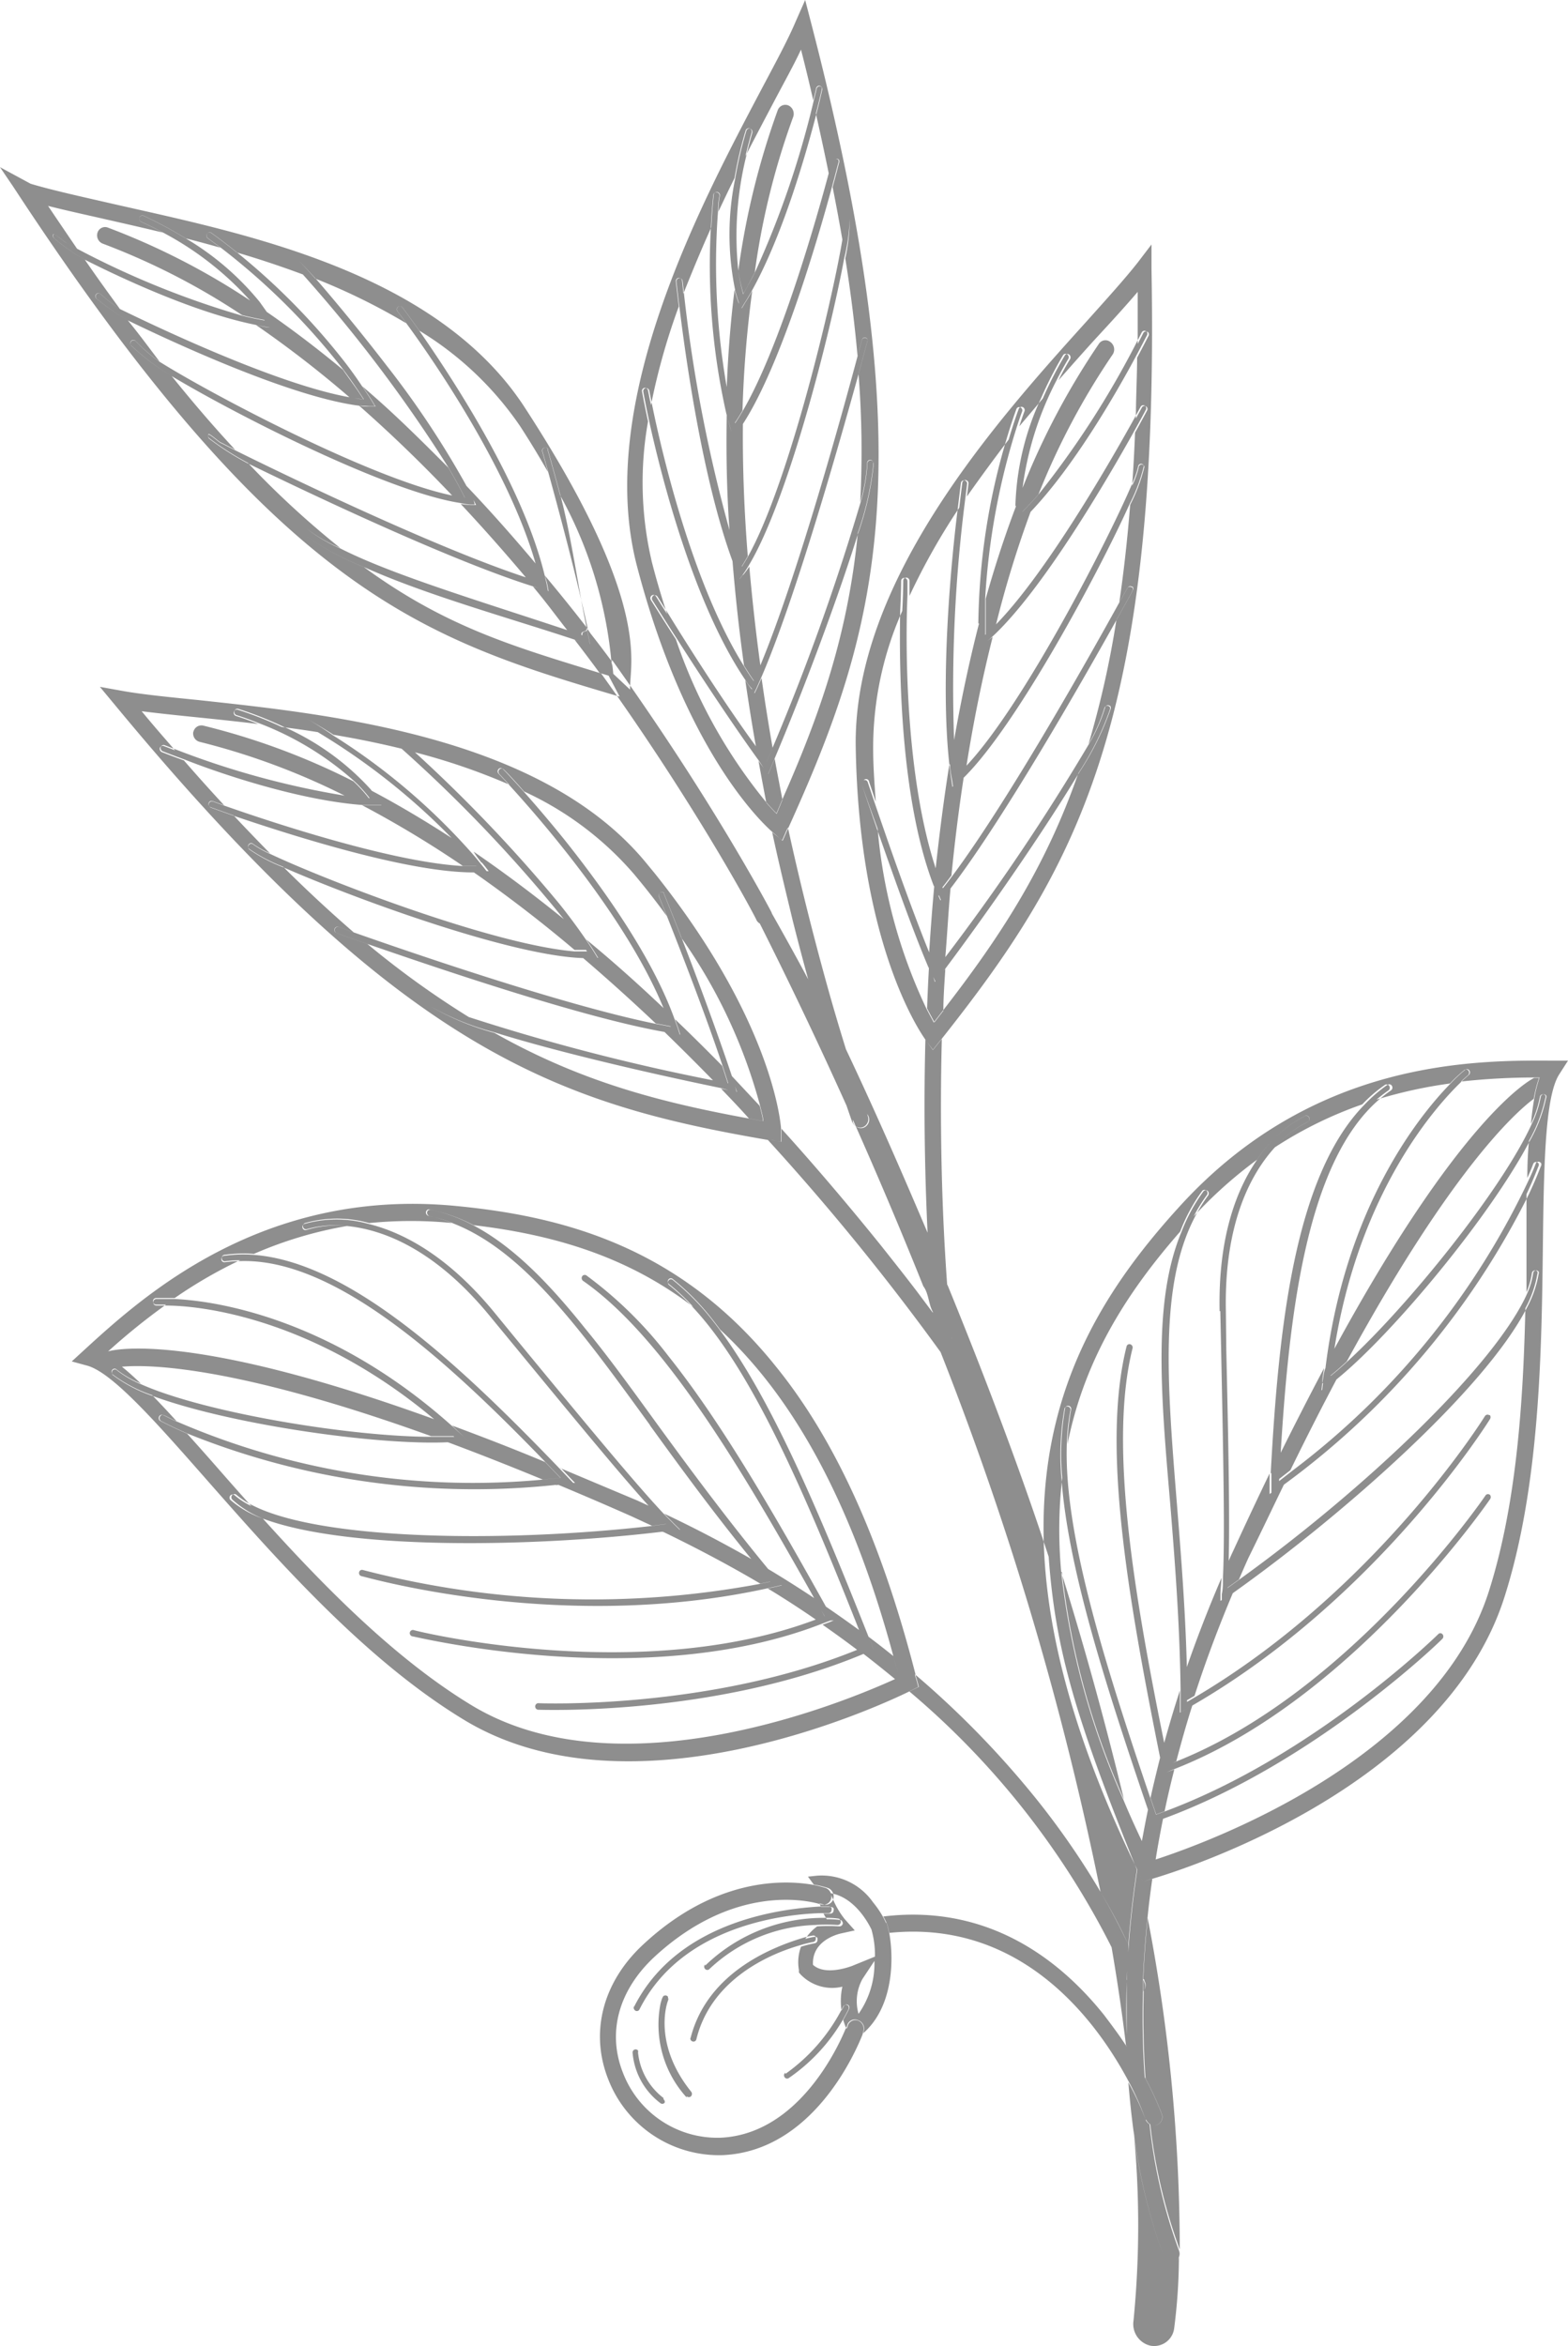 <svg xmlns="http://www.w3.org/2000/svg" viewBox="0 0 112.56 168.4"><defs><style>.cls-1{fill:#8e8e8e;}</style></defs><g id="Layer_2" data-name="Layer 2"><g id="Backgound_Flower_n_Leaves" data-name="Backgound Flower n Leaves"><g id="Outlined_Flower_n_Leaves" data-name="Outlined Flower n Leaves"><g id="Flower_n_Leaves" data-name="Flower n Leaves"><path id="Twig-2" class="cls-1" d="M84.63,162a40.64,40.64,0,0,1-.34,5.11,1.45,1.45,0,0,1-1.69,1.26,1.59,1.59,0,0,1-1.23-1.8,70,70,0,0,0,0-13.7A39.91,39.91,0,0,0,83.56,162a.59.59,0,0,0,.78.33A.57.57,0,0,0,84.63,162ZM62,80.94a.59.59,0,0,1-.76-.37c-.06-.16,0-3.34-2.78-9.42-1.69-3.35-9.06-16.33-9.36-15.49-.17.43.52,1.22.76,1.66a335.79,335.79,0,0,1,16.42,35c.42.55.38,1.44.74,1.92-.14-1.64-.25-2.29-.37-5.61-2.07-4.87-4.24-9.86-6.81-15.17,1.49,5.29,2.46,6.53,2.5,6.65A.62.62,0,0,1,62,80.94Zm14.23,31.89a54.87,54.87,0,0,0,4.45,16.32C79.51,124.29,78.05,118.84,76.18,112.83Zm5.89,29.23c.05.14.08.24.09.25a.64.64,0,0,1-.11.57c-.06,2.29,0,4.4.13,6.31a20.94,20.94,0,0,1,1.17,2.54.61.61,0,0,1-.34.79.53.53,0,0,1-.49-.05,38.31,38.31,0,0,0,2.12,9v0A125.67,125.67,0,0,0,82.45,138l-.06-.32C82.23,139.22,82.13,140.68,82.07,142.06Zm-1.19.19a27.18,27.18,0,0,0-1.17-2.69c.45,2.6.8,5,1.07,7.25l.1.15C80.83,145.49,80.83,143.91,80.88,142.25ZM68.32,96.11c.67.94,1.05,1.49,1.08,1.54a.63.63,0,0,1-.14.86.55.55,0,0,1-.82-.16l-.92-1.3A229.79,229.79,0,0,1,79,135.79c.87,1.47,1.53,2.76,2,3.79.13-1.71.33-3.51.61-5.38-4.4-10.89-5.85-15.78-6.33-22.46C73.37,105.88,70.79,99,68,92.19A21.4,21.4,0,0,0,68.32,96,.22.22,0,0,1,68.32,96.11Zm-9.84,18.62c-1.08-.72-2.2-1.43-3.37-2.13l.76.9.25.29-.36.09-.64.14c1.21.73,2.36,1.48,3.46,2.24l.62-.24Zm5.65,4.14c-.58-.47-1.17-.93-1.78-1.39l.27.68.09.22-.2.09-.55.22c.79.61,1.55,1.22,2.29,1.83l.29-.14C64.41,119.87,64.27,119.37,64.13,118.87ZM54,111.94c-2-1.14-4.08-2.24-6.33-3.3l.8.81.35.34-.47.06-.77.09q3.73,1.8,7,3.73l.76-.16C54.84,113,54.41,112.46,54,111.94Zm-23-8.86c.61,0,1.17,0,1.65,0-.44-.4-.87-.78-1.31-1.15C13.62,95.49,8.13,96.89,7.76,97l-.26.23a8.94,8.94,0,0,1,1.25.87C10.63,97.93,16.85,98,30.94,103.08Zm9.26,2.29.69.73.33.34-.45,0-.86.09c1.7.71,3.48,1.47,5.35,2.3l1.49.69,1-.13c-.36-.36-.76-.79-1.22-1.3l-.87-.4C43.78,106.88,41.94,106.1,40.2,105.37ZM61.67,117c-.77-.56-1.56-1.12-2.38-1.68.15.25.28.5.43.76l.13.23-.24.1-.56.21c.86.6,1.69,1.2,2.48,1.8l.6-.25C62,117.73,61.82,117.34,61.67,117Zm-28.4-13.9.37.35-.49,0a9.6,9.6,0,0,1-1,.07q3.15,1.17,6.81,2.68l1.27-.12-1.1-1.14c-2.39-1-4.61-1.85-6.68-2.62Zm48.89,39.26s0-.11-.09-.25c0,.28,0,.55,0,.82A.64.64,0,0,0,82.16,142.31ZM81,139.58c-.48-1-1.14-2.32-2-3.79a56.91,56.91,0,0,0-4.62-6.68,66.46,66.46,0,0,0-8.7-8.93c0,.14.08.27.11.41l.13.49-.44.22-.21.1a58.4,58.4,0,0,1,14.42,18.16,27.18,27.18,0,0,1,1.17,2.69C80.92,141.38,81,140.49,81,139.58ZM65.5,121.3l-.21.1c-2.22,1.09-19.94,9.31-31.94,2.07-7.1-4.29-13.41-11.46-18.49-17.23-3.65-4.15-6.8-7.73-8.61-8.22l-1.1-.3L6,96.94c4.15-3.8,12.78-11.72,26.72-10.38,7.83.75,16.16,3,23,11.55,4,4.94,7.42,12,10,22.07,0,.14.08.27.11.41l.13.49Zm-1.25-.78.29-.14c-.13-.51-.27-1-.41-1.51C61,107.26,56.63,100,51.7,95.44c-.2-.27-.41-.55-.61-.8a17.31,17.31,0,0,0-2.78-2.82.21.21,0,0,0-.31,0,.24.24,0,0,0,0,.33,15.24,15.24,0,0,1,1.78,1.67C44.9,90.06,39.45,88.59,34,87.94a12,12,0,0,0-3.08-1.11.22.22,0,0,0-.26.18.25.25,0,0,0,.18.28,9.62,9.62,0,0,1,1.66.5,30.12,30.12,0,0,0-6,0,8.48,8.48,0,0,0-4.61,0,.23.23,0,0,0-.13.29.22.22,0,0,0,.29.14A7.27,7.27,0,0,1,24.9,88a28.91,28.91,0,0,0-6.67,2,10.08,10.08,0,0,0-2.13.07.23.23,0,0,0-.18.27.22.22,0,0,0,.25.19,9.63,9.63,0,0,1,1.07-.08,33.17,33.17,0,0,0-4.7,2.72c-.85,0-1.33,0-1.35,0a.23.23,0,0,0-.21.25.23.23,0,0,0,.24.22s.26,0,.7,0A46.75,46.75,0,0,0,7.76,97l-.26.23a8.94,8.94,0,0,1,1.25.87c.43.34.88.75,1.36,1.21a7.44,7.44,0,0,1-1.73-1,.21.21,0,0,0-.31,0,.25.25,0,0,0,0,.33,10.12,10.12,0,0,0,2.85,1.5q.85.87,1.8,1.92c-.61-.28-.94-.47-1-.48a.21.21,0,0,0-.3.1.23.23,0,0,0,.09.31s.7.38,1.92.91c.7.78,1.44,1.61,2.21,2.49s1.57,1.79,2.4,2.71a5.46,5.46,0,0,1-1.18-.76.22.22,0,0,0-.32,0,.24.24,0,0,0,0,.32A7.17,7.17,0,0,0,18.87,109c4.4,4.88,9.5,10.09,15.05,13.44C44.59,128.83,60.65,122.16,64.25,120.52ZM61.67,117c.15.39.3.78.46,1.17l-.6.25c-10.58,4.31-22.79,3.84-22.92,3.83a.24.24,0,0,0,0,.47c.13,0,12.63.49,23.36-4l.55-.22.2-.09-.09-.22-.27-.68c-3.57-9-6.94-17-10.65-22-.2-.27-.41-.55-.61-.8a17.31,17.31,0,0,0-2.78-2.82.21.21,0,0,0-.31,0,.24.24,0,0,0,0,.33,15.24,15.24,0,0,1,1.78,1.67C54,98.43,57.72,107,61.67,117Zm-1.82-.69-.13-.23c-.15-.26-.28-.51-.43-.76-3.9-7-7.58-13.32-11.32-18a29.12,29.12,0,0,0-5.87-5.77.22.22,0,0,0-.31.06.25.25,0,0,0,.07.33c5.62,3.91,11.08,12.93,16.62,22.83L59.2,116l-.62.24C46,121,29.85,117.08,29.69,117a.23.23,0,0,0-.27.17.24.24,0,0,0,.17.28c.17,0,16.68,4.09,29.46-.92l.56-.21Zm-13.19-14c2.17,3,4.59,6.31,7.32,9.65.43.52.86,1,1.31,1.57l-.76.16a65.28,65.28,0,0,1-28.48-1,.21.21,0,0,0-.27.16.23.23,0,0,0,.16.28c.14,0,14.21,4.17,29.18.87l.64-.14.36-.09-.25-.29-.76-.9c-3-3.64-5.72-7.32-8.1-10.59-1.74-2.4-3.36-4.64-5-6.63-2.66-3.33-5.23-5.95-8.09-7.44a12,12,0,0,0-3.08-1.11.22.22,0,0,0-.26.18.25.25,0,0,0,.18.28,9.62,9.62,0,0,1,1.66.5C37.52,89.7,41.61,95.33,46.66,102.29Zm.9,7.65.77-.09.47-.06-.35-.34-.8-.81c-2-2.13-5.21-6-10.47-12.39l-1.72-2.1c-3.36-4.08-6.57-5.72-9-6.32a8.48,8.48,0,0,0-4.61,0,.23.23,0,0,0-.13.29.22.22,0,0,0,.29.14A7.27,7.27,0,0,1,24.9,88c2.46.24,6.21,1.54,10.23,6.42l1.72,2.09c4.65,5.65,7.69,9.34,9.73,11.59.46.51.86.94,1.22,1.3l-1,.13c-10.87,1.23-23.75,1-28.63-1.46a5.46,5.46,0,0,1-1.18-.76.22.22,0,0,0-.32,0,.24.24,0,0,0,0,.32A7.17,7.17,0,0,0,18.87,109C25,111.3,38.33,111.05,47.56,109.94Zm-7.65-3.36.86-.09.45,0-.33-.34-.69-.73c-7.08-7.36-15-14.85-22-15.37a10.08,10.08,0,0,0-2.13.07.23.23,0,0,0-.18.27.22.22,0,0,0,.25.19,9.63,9.63,0,0,1,1.07-.08C24,90.27,32,97.54,39.15,104.94l1.1,1.14L39,106.2a53.47,53.47,0,0,1-26.22-4.13c-.61-.28-.94-.47-1-.48a.21.21,0,0,0-.3.1.23.23,0,0,0,.09.31s.7.38,1.92.91A55,55,0,0,0,39.91,106.58Zm-7.74-3.06a9.6,9.6,0,0,0,1-.07l.49,0-.37-.35-.8-.73c-8.57-7.68-16.78-9-19.93-9.15-.85,0-1.33,0-1.35,0a.23.23,0,0,0-.21.25.23.23,0,0,0,.24.22s.26,0,.7,0c2.38,0,10.57.83,19.36,8.27.44.37.87.75,1.31,1.15-.48,0-1,0-1.65,0-5.7,0-16.18-1.7-20.83-3.77a7.44,7.44,0,0,1-1.73-1,.21.21,0,0,0-.31,0,.25.25,0,0,0,0,.33,10.12,10.12,0,0,0,2.85,1.5C16.47,102.24,27.07,103.76,32.17,103.52ZM88,114.64l-.39.27,0-.49c0-.35.06-.74.08-1.17-1,2.32-1.87,4.59-2.62,6.78,0,.69,0,1.39,0,2.09l.68-.4q1.17-3.64,2.82-7.54Zm-3.56,11.78c.35-1.32.72-2.66,1.15-4l-.56.33-.33.18v-.39c0-.41,0-.8,0-1.2-.43,1.32-.81,2.61-1.16,3.88l.3,1.48ZM95.66,97.05c-.09.58-.18,1.16-.24,1.76.38-.3.81-.67,1.26-1.09C104,84.29,108.59,80,110.1,78.87a9.61,9.61,0,0,1,.38-1.5h-.35C109.8,77.53,104.79,80.2,95.66,97.05Zm-3.44,9.4-.7.52-.38.27,0-.48c0-.34,0-.68,0-1q-1.26,2.61-2.6,5.53c-.14.29-.27.59-.4.88,0,.69,0,1.3-.08,1.83l.88-.63c.22-.51.43-1,.67-1.53C90.55,109.93,91.4,108.14,92.22,106.45ZM83.75,127.2l-.24.09-.06-.27c0-.29-.11-.57-.17-.86-.25,1-.48,1.94-.69,2.89.14.39.27.79.41,1.18l.6-.22c.21-1,.44-2,.7-3ZM95.27,99.5l-.41.3.06-.52c0-.36.08-.72.13-1.08q-1.59,3-3.33,6.51l-.09,1.6,1-.78c1.18-2.42,2.31-4.63,3.38-6.65C95.78,99.11,95.51,99.33,95.27,99.5ZM82.05,135.05l-.22-.46c-.07-.13-.13-.26-.19-.39-.28,1.87-.48,3.67-.61,5.38-.07.91-.11,1.8-.15,2.67,0,1.66,0,3.24,0,4.71.52.81,1,1.56,1.3,2.23-.14-1.91-.19-4-.13-6.31,0-.27,0-.54,0-.82.06-1.38.16-2.84.32-4.34.09-.94.21-1.89.35-2.87l-.23.07Zm.89-4.3-.21.07-.08-.22-.24-.71c-.16.76-.3,1.52-.44,2.26.23.47.44.94.68,1.42l.31-.1c.15-.95.33-1.93.53-2.92Zm-.42,21.72a.68.68,0,0,1-.28-.32A19.72,19.72,0,0,0,81,149.47c.1,1.22.22,2.35.36,3.41A39.91,39.91,0,0,0,83.56,162a.59.59,0,0,0,.78.33.57.57,0,0,0,.29-.32.61.61,0,0,0,0-.48v0A38.31,38.31,0,0,1,82.52,152.47Zm-.88-18.27c-5-10.28-6.87-18.51-6.72-25.3.21-10,4.74-16.81,9.8-22.35,9.58-10.5,21.15-10.45,26.71-10.42h1.13l-.64,1c-1,1.59-1.09,6.43-1.16,12-.09,7.78-.2,17.46-2.76,25.5-4.33,13.61-22.89,19.52-25.26,20.22l-.23.07-.46.13-.22-.46C81.76,134.46,81.7,134.33,81.64,134.2Zm-5.46-21.37a54.87,54.87,0,0,0,4.45,16.32c.41,1,.87,2,1.34,3,.23.47.44.94.68,1.42l.31-.1c3.74-1.22,20.07-7.16,23.92-19.25,2-6.29,2.47-13.68,2.62-20.32a7.85,7.85,0,0,0,.86-2.45.23.23,0,0,0,0-.18.22.22,0,0,0-.14-.08.22.22,0,0,0-.25.19,5.41,5.41,0,0,1-.39,1.37c0-1.25,0-2.48,0-3.66s0-2.31,0-3.37c.58-1.23.84-2,.86-2a.26.26,0,0,0,0-.23l-.1-.07a.21.21,0,0,0-.28.13s-.14.39-.42,1q0-1.44.12-2.67a10.73,10.73,0,0,0,1.17-3.06.25.25,0,0,0,0-.19.22.22,0,0,0-.14-.08.22.22,0,0,0-.25.19,7.58,7.58,0,0,1-.64,1.93q.09-1,.24-1.83a9.61,9.61,0,0,1,.38-1.5h-.35a48.43,48.43,0,0,0-5.29.29c.31-.3.51-.46.52-.47a.25.25,0,0,0,0-.33.21.21,0,0,0-.31,0,10.51,10.51,0,0,0-1,.94,33.21,33.21,0,0,0-5.28,1.16c.28-.23.56-.46.86-.66a.24.24,0,0,0,.06-.32.22.22,0,0,0-.31-.08,10.24,10.24,0,0,0-1.63,1.4,28.82,28.82,0,0,0-6.27,3.08,7.43,7.43,0,0,1,2.34-1.81.23.23,0,0,0,.12-.3.23.23,0,0,0-.29-.14,8.85,8.85,0,0,0-3.45,3.14,31.87,31.87,0,0,0-4.55,4.07,11.53,11.53,0,0,1,.93-1.51.25.25,0,0,0,0-.33.21.21,0,0,0-.31,0,12.37,12.37,0,0,0-1.59,2.93c-3.7,4.23-6.84,9-8.09,15.26a15.86,15.86,0,0,1,.26-2.48.22.22,0,0,0-.17-.27.21.21,0,0,0-.26.17,19.09,19.09,0,0,0-.21,5A33,33,0,0,0,76.18,112.83Zm6.47,17.77.08.22.21-.07.55-.2c10.92-4,20-12.84,20.06-12.93a.24.24,0,0,0,0-.32h0a.2.2,0,0,0-.31,0c-.09.09-8.94,8.76-19.65,12.73l-.6.22c-.14-.39-.27-.79-.41-1.18-3.44-10.13-6.19-19.08-6-25.36a15.86,15.86,0,0,1,.26-2.48.22.22,0,0,0-.17-.27.21.21,0,0,0-.26.17,19.09,19.09,0,0,0-.21,5c.45,6.29,3.07,14.55,6.2,23.74Zm.86-3.31.24-.09.55-.22c12.81-5,22.57-19.24,22.67-19.38a.26.26,0,0,0,0-.29l0,0a.22.22,0,0,0-.31,0c-.1.15-9.63,14.09-22.16,19.1l-.61.25-.3-1.48C81.32,114,79.61,103.54,81.3,96.78a.24.24,0,0,0-.16-.29.21.21,0,0,0-.27.16c-1.76,7,0,17.53,2.41,29.51.06.29.12.57.17.86ZM84,107.87c.33,4.06.69,8.63.75,13.44,0,.4,0,.79,0,1.2v.39l.33-.18.56-.33c13.35-7.73,21.24-20.4,21.32-20.53a.26.26,0,0,0,0-.28l-.05,0a.22.22,0,0,0-.31.06c-.08.13-7.74,12.43-20.71,20.12l-.68.4c0-.7,0-1.4,0-2.09-.1-4.35-.43-8.48-.73-12.19-.7-8.66-1.25-15.66,1.3-20.54a11.53,11.53,0,0,1,.93-1.51.25.25,0,0,0,0-.33.21.21,0,0,0-.31,0,12.37,12.37,0,0,0-1.59,2.93C82.78,93.31,83.31,99.9,84,107.87Zm3.6-13.76.06,2.77c.17,8.34.27,13.41.13,16.37,0,.43,0,.82-.08,1.17l0,.49.39-.27.64-.46c7.63-5.45,17.81-14.38,20.85-20.28a7.85,7.85,0,0,0,.86-2.45.23.23,0,0,0,0-.18.22.22,0,0,0-.14-.08.22.22,0,0,0-.25.19,5.41,5.41,0,0,1-.39,1.37C107.44,97.9,98,106.87,89,113.35l-.88.63c0-.53.07-1.14.08-1.83.08-3.08,0-7.9-.17-15.27L88,94.11c-.13-6.39,1.84-9.92,3.53-11.77a7.43,7.43,0,0,1,2.34-1.81.23.23,0,0,0,.12-.3.23.23,0,0,0-.29-.14,8.85,8.85,0,0,0-3.45,3.14C88.78,85.35,87.44,88.76,87.55,94.11Zm3.67,11.63c0,.34,0,.68,0,1l0,.48.38-.27.7-.52a57.57,57.57,0,0,0,17.41-20.73c.58-1.23.84-2,.86-2a.26.26,0,0,0,0-.23l-.1-.07a.21.21,0,0,0-.28.13s-.14.39-.42,1a56,56,0,0,1-17,21l-1,.78.09-1.6c.61-10.43,1.89-21.3,7.09-25.79.28-.23.56-.46.86-.66a.24.24,0,0,0,.06-.32.22.22,0,0,0-.31-.08,10.24,10.24,0,0,0-1.63,1.4C92.91,84.39,91.78,95.4,91.22,105.74Zm3.7-6.46-.06.52.41-.3c.24-.17.51-.39.78-.62,4-3.3,10.93-11.65,13.72-17a10.73,10.73,0,0,0,1.17-3.06.25.25,0,0,0,0-.19.22.22,0,0,0-.14-.08.22.22,0,0,0-.25.19,7.58,7.58,0,0,1-.64,1.93c-2.14,4.72-8.93,13.11-13.18,17-.45.42-.88.79-1.26,1.09.06-.6.15-1.18.24-1.76,1.79-11.56,7.43-17.72,9.18-19.39.31-.3.51-.46.52-.47a.25.25,0,0,0,0-.33.21.21,0,0,0-.31,0,10.51,10.51,0,0,0-1,.94c-2.24,2.28-7.57,8.84-9,20.44C95,98.56,95,98.92,94.92,99.28ZM73.32,37.4l-.32.31,0-.46q0-.47-.06-.93c-.82,2.16-1.54,4.38-2.18,6.65,0,.86,0,1.73,0,2.6.24-.21.48-.44.73-.7A76.41,76.41,0,0,1,74,36.69C73.79,36.94,73.56,37.18,73.32,37.4Zm-2.7,8.83-.34.27,0-.45c0-.43,0-.87,0-1.3-.71,2.76-1.3,5.57-1.79,8.37q.09,1.31.24,2.49c.21-.19.43-.41.65-.65.49-3.09,1.11-6.19,1.88-9.24C71,45.9,70.81,46.08,70.62,46.23ZM68.24,63.7c-.17.23-.34.44-.51.65l-.22.28-.15-.35c-.1-.23-.2-.48-.29-.72-.15,1.62-.27,3.23-.37,4.8.17.43.34.84.5,1.22l.66-.88C68,67.07,68.08,65.4,68.24,63.7ZM79.82,24.65a.52.52,0,0,0-.11-.1.56.56,0,0,0-.82.12,53.5,53.5,0,0,0-5.5,10.39,11.68,11.68,0,0,0,0,1.67c.39-.39.78-.81,1.16-1.25a51.79,51.79,0,0,1,5.34-10.06A.66.66,0,0,0,79.82,24.65ZM67.33,70.18l-.22.3L67,70.12l-.31-.74c-.06,1-.1,2-.14,3,.2.39.38.71.53,1l.64-.83c0-1,.08-2,.14-3Zm1.33-13.94-.29.24-.06-.39c-.06-.39-.11-.8-.16-1.22-.41,2.57-.73,5.12-1,7.63.14.43.29.85.45,1.25.23-.28.46-.59.7-.91.23-2.34.52-4.71.89-7.1C69,55.92,68.84,56.09,68.66,56.24Zm-.34,39.87a.22.22,0,0,0,0-.08c0-.1-.26-2.39-.48-6.15s-.39-9.17-.23-15.3l-.17.2-.46.58-.45-.6a.87.87,0,0,1-.1-.14c-.12,4.56-.05,8.68.08,12.08s.32,5.93.46,7.57ZM66.53,74.76a.87.87,0,0,1-.1-.14c-.71-1-4.76-7.38-5-20.92-.24-12,10.27-23.65,16.56-30.62,1.49-1.66,2.78-3.09,3.67-4.22l1-1.31,0,1.7c.61,32.85-5.57,43.32-15.07,55.33l-.17.2-.46.58ZM63,59.48A37.61,37.61,0,0,0,66.5,72.39c.2.39.38.71.53,1l.64-.83c4-5.15,7.34-10.17,9.74-17.06a20.56,20.56,0,0,0,2.26-4.55.3.3,0,0,0,0-.21.24.24,0,0,0-.12-.07.21.21,0,0,0-.27.16,12.07,12.07,0,0,1-1.14,2.58,68.21,68.21,0,0,0,2-8.91c.7-1.26,1.12-2,1.14-2.08a.24.24,0,0,0,0-.27l-.06,0a.21.21,0,0,0-.3.08l-.57,1c.32-2.18.58-4.49.78-7a12.27,12.27,0,0,0,1-2.64.18.18,0,0,0,0-.16.24.24,0,0,0-.16-.09.22.22,0,0,0-.23.22,6.63,6.63,0,0,1-.47,1.31c.09-1.23.16-2.5.21-3.82.49-.88.8-1.46.85-1.56a.24.24,0,0,0,0-.27l-.06-.05a.21.21,0,0,0-.3.08l-.43.79c0-1.4.08-2.86.09-4.37.5-.93.79-1.52.81-1.54a.27.27,0,0,0,0-.26.18.18,0,0,0-.07-.05.21.21,0,0,0-.3.09l-.4.78c0-1.21,0-2.45,0-3.74-.77.9-1.69,1.92-2.69,3s-1.93,2.14-3,3.35c.47-.94.83-1.51.84-1.53a.25.25,0,0,0-.07-.32.21.21,0,0,0-.31.06,27.6,27.6,0,0,0-1.58,3.09c-.55.66-1.12,1.33-1.69,2,.22-.67.36-1.06.37-1.07a.24.24,0,0,0-.12-.31.21.21,0,0,0-.29.13s-.32.84-.72,2.2c-1,1.31-2,2.67-3,4.09.07-.57.11-.89.11-.91a.23.23,0,0,0-.19-.27.22.22,0,0,0-.25.19s-.09.69-.22,1.79a47.67,47.67,0,0,0-3.57,6.33c0-.65,0-1,0-1.06a.24.24,0,0,0-.21-.25.22.22,0,0,0-.24.21s0,.85-.07,2.18a24.24,24.24,0,0,0-2.09,9.83c0,1.36.1,2.65.19,3.87l-.48-1.43A.22.22,0,0,0,62,56a.24.24,0,0,0-.14.3S62.32,57.62,63,59.48Zm4,10.64.16.36.22-.3.48-.65c3-4,7.08-9.87,9.6-14.07a20.56,20.56,0,0,0,2.26-4.55.3.3,0,0,0,0-.21.24.24,0,0,0-.12-.07.21.21,0,0,0-.27.16,12.07,12.07,0,0,1-1.14,2.58A158.06,158.06,0,0,1,67.86,68.7l-.66.88c-.16-.38-.33-.79-.5-1.22-1.45-3.58-3.12-8.42-3.93-10.79l-.48-1.43A.22.22,0,0,0,62,56a.24.24,0,0,0-.14.3s.45,1.33,1.09,3.19c1,2.83,2.45,7,3.68,9.9Zm.41-5.84.15.35.22-.28c.17-.21.34-.42.51-.65,3.81-5,9.47-14.92,11.88-19.24.7-1.26,1.12-2,1.14-2.08a.24.24,0,0,0,0-.27l-.06,0a.21.21,0,0,0-.3.08l-.57,1c-1.85,3.35-7.84,14.07-12,19.66-.24.32-.47.63-.7.91-.16-.4-.31-.82-.45-1.25C64.94,55.71,65,46,65.14,42.79c0-.65,0-1,0-1.06a.24.24,0,0,0-.21-.25.22.22,0,0,0-.24.21s0,.85-.07,2.18c-.08,4.17,0,13.43,2.4,19.69C67.16,63.8,67.26,64.05,67.36,64.28Zm.79-9.41c0,.42.1.83.16,1.22l.06.39.29-.24c.18-.15.36-.32.55-.5C73,52,78.79,41.27,81.09,36.18a12.27,12.27,0,0,0,1-2.64.18.18,0,0,0,0-.16.24.24,0,0,0-.16-.09.22.22,0,0,0-.23.22,6.63,6.63,0,0,1-.47,1.31c-1.71,4-7.74,15.76-11.85,20.14-.22.24-.44.46-.65.65q-.15-1.19-.24-2.49a106.06,106.06,0,0,1,.82-17.46c.07-.57.11-.89.11-.91a.23.23,0,0,0-.19-.27.22.22,0,0,0-.25.19s-.09.69-.22,1.79C68.29,40.14,67.47,48.71,68.15,54.87Zm2.08-10.12c0,.43,0,.87,0,1.3l0,.45.34-.27c.19-.15.39-.33.59-.51C74.83,42.39,79.49,34.4,81.39,31c.49-.88.8-1.46.85-1.56a.24.24,0,0,0,0-.27l-.06-.05a.21.21,0,0,0-.3.08l-.43.79c-1.45,2.62-6.24,11.06-10,14.88-.25.26-.49.49-.73.7,0-.87,0-1.74,0-2.6A50.27,50.27,0,0,1,73,30.62c.22-.67.36-1.06.37-1.07a.24.24,0,0,0-.12-.31.21.21,0,0,0-.29.13s-.32.84-.72,2.2A48,48,0,0,0,70.23,44.75Zm2.66-8.43q0,.47.06.93l0,.46.32-.31c.24-.22.47-.46.71-.71,3.12-3.29,6.11-8.5,7.49-11.07.5-.93.79-1.52.81-1.54a.27.27,0,0,0,0-.26.18.18,0,0,0-.07-.05.21.21,0,0,0-.3.09l-.4.78a64.82,64.82,0,0,1-7,10.84c-.38.44-.77.86-1.16,1.25a11.68,11.68,0,0,1,0-1.67,23.16,23.16,0,0,1,2.45-7.77c.47-.94.83-1.51.84-1.53a.25.25,0,0,0-.07-.32.21.21,0,0,0-.31.06,27.6,27.6,0,0,0-1.58,3.09A19.5,19.5,0,0,0,72.89,36.32ZM54.33,49.43l-.16.33-.22-.3q-.23-.3-.45-.63c.24,1.62.49,3.22.77,4.78.26.37.52.72.77,1.06l.42-1c-.28-1.62-.55-3.28-.79-5ZM54,20.87c-.17.3-.34.6-.52.87l-.23.39L53,21.69c-.1-.29-.19-.59-.27-.89-.29,2.31-.47,4.67-.56,7,.17.84.36,1.69.59,2.54q.27-.4.54-.87A82.08,82.08,0,0,1,54,20.87ZM56.83,7.75a.68.68,0,0,0-.23-.18.58.58,0,0,0-.77.34A55.84,55.84,0,0,0,53,19.43a12.73,12.73,0,0,0,.36,1.65c.28-.48.55-1,.82-1.52A53.29,53.29,0,0,1,56.94,8.39.67.67,0,0,0,56.83,7.75Zm-.66,49.66c-.19-1-.38-1.95-.56-2.95l-.31.75-.15.35-.23-.3-.47-.64c.18,1,.37,2,.56,3,.29.33.54.59.74.8ZM52.89,31l-.27.35L52.5,31c-.12-.42-.23-.84-.33-1.27-.05,2.88,0,5.76.22,8.62.26.83.53,1.62.82,2.36.15-.24.31-.51.47-.79-.25-3.14-.38-6.32-.35-9.49Zm.44,10.25-.23.31L53,41.23c-.15-.36-.29-.74-.43-1.13.21,2.6.49,5.17.84,7.67q.35.58.72,1.11c.15-.34.31-.7.46-1.07q-.48-3.51-.8-7.14A7.4,7.4,0,0,1,53.33,41.29Zm7.86,39.28a.59.59,0,0,0,.76.37.62.62,0,0,0,.34-.8c0-.12-1.23-3.42-2.73-8.71-.93-3.31-2-7.41-3-12a2.56,2.56,0,0,1-.11.24l-.3.68-.59-.47-.13-.11c.48,2.24,1,4.36,1.47,6.32C59.07,74.68,61.13,80.41,61.19,80.57Zm-5.6-20.69-.13-.11c-.92-.8-6.31-6-9.73-19.08C42.7,29.08,50.13,15,54.56,6.6c1.06-2,2-3.73,2.56-5.06L57.8,0l.43,1.66C66.48,33.49,63,45.28,56.59,59.43a2.56,2.56,0,0,1-.11.24l-.3.68ZM55,57.58c.29.33.54.59.74.8l.42-1c2.66-6,4.71-11.8,5.42-19.13a21.33,21.33,0,0,0,1.12-5,.2.2,0,0,0-.06-.15.2.2,0,0,0-.17-.09.22.22,0,0,0-.22.23,12.09,12.09,0,0,1-.5,2.81,70.16,70.16,0,0,0-.12-9.21l.62-2.31a.25.25,0,0,0,0-.22.21.21,0,0,0-.11-.07.21.21,0,0,0-.27.16s-.12.44-.31,1.15c-.2-2.2-.48-4.53-.88-7A13.77,13.77,0,0,0,61,15.72a.31.31,0,0,0,0-.1.22.22,0,0,0-.21-.09.25.25,0,0,0-.18.28,6.49,6.49,0,0,1-.14,1.39c-.21-1.22-.44-2.47-.7-3.77.27-1,.43-1.63.46-1.74a.25.25,0,0,0,0-.21A.21.21,0,0,0,60,11.4a.21.21,0,0,0-.27.16s-.09.34-.24.88c-.28-1.38-.59-2.81-.92-4.29.26-1,.41-1.68.41-1.7a.25.25,0,0,0,0-.21l-.12-.08a.23.23,0,0,0-.27.17s-.07.34-.21.87c-.27-1.19-.56-2.39-.88-3.64C57,4.64,56.31,5.87,55.6,7.22s-1.36,2.57-2.09,4c.23-1,.44-1.68.44-1.7a.24.24,0,0,0-.14-.3.22.22,0,0,0-.28.14,28,28,0,0,0-.8,3.42c-.39.78-.77,1.59-1.16,2.41,0-.71.1-1.12.11-1.14a.24.24,0,0,0-.2-.27.21.21,0,0,0-.24.2s-.11.9-.18,2.34c-.69,1.53-1.35,3.12-2,4.75-.06-.57-.09-.89-.1-.91a.23.23,0,0,0-.24-.22.24.24,0,0,0-.2.26s.07.69.21,1.79a47.3,47.3,0,0,0-2,7.09c-.13-.64-.2-1-.21-1.05a.23.23,0,0,0-.26-.19.22.22,0,0,0-.17.27s.15.84.43,2.14a24.85,24.85,0,0,0,.28,10.11c.34,1.33.71,2.56,1.09,3.72-.49-.77-.78-1.25-.8-1.27a.21.21,0,0,0-.3-.07.24.24,0,0,0-.07.32s.74,1.19,1.8,2.83A37.22,37.22,0,0,0,55,57.58Zm-.09-2.32.23.3.15-.35.31-.75c2-4.72,4.53-11.44,6-16.18a21.33,21.33,0,0,0,1.12-5,.2.2,0,0,0-.06-.15.2.2,0,0,0-.17-.09.22.22,0,0,0-.22.23,12.09,12.09,0,0,1-.5,2.81,165.83,165.83,0,0,1-6.3,17.57l-.42,1c-.25-.34-.51-.69-.77-1.06C52,50.48,49.29,46.2,48,44.1c-.49-.77-.78-1.25-.8-1.27a.21.21,0,0,0-.3-.07.24.24,0,0,0-.07.32s.74,1.19,1.8,2.83c1.6,2.51,4,6.15,5.86,8.71Zm-1-5.8.22.3.16-.33.34-.76c2.52-5.81,5.66-17,7-21.81l.62-2.31a.25.25,0,0,0,0-.22.21.21,0,0,0-.11-.07.21.21,0,0,0-.27.16s-.12.44-.31,1.15c-1,3.74-4.28,15.73-7,22.24-.15.37-.31.73-.46,1.07q-.37-.52-.72-1.11c-3.74-6-5.92-15.53-6.56-18.67-.13-.64-.2-1-.21-1.05a.23.23,0,0,0-.26-.19.22.22,0,0,0-.17.27s.15.84.43,2.14c.9,4.08,3.19,13.07,6.91,18.56Q53.72,49.16,54,49.46Zm-1-8.23.15.37.23-.31a7.4,7.4,0,0,0,.41-.62c2.82-4.6,5.87-16.57,6.9-22.12A13.77,13.77,0,0,0,61,15.72a.31.31,0,0,0,0-.1.22.22,0,0,0-.21-.09.25.25,0,0,0-.18.28,6.49,6.49,0,0,1-.14,1.39c-.72,4.36-3.8,17.35-6.74,22.68-.16.28-.32.55-.47.79-.29-.74-.56-1.53-.82-2.36A108,108,0,0,1,49.1,21.09c-.06-.57-.09-.89-.1-.91a.23.23,0,0,0-.24-.22.24.24,0,0,0-.2.26s.07.69.21,1.79c.45,3.69,1.65,12.26,3.75,18.09C52.66,40.49,52.8,40.87,53,41.23ZM52.5,31l.12.43.27-.35.44-.65c2.72-4.18,5.35-13.16,6.39-17,.27-1,.43-1.63.46-1.74a.25.25,0,0,0,0-.21A.21.21,0,0,0,60,11.4a.21.21,0,0,0-.27.16s-.09.34-.24.88c-.78,2.92-3.43,12.37-6.18,17.07q-.27.46-.54.87c-.23-.85-.42-1.7-.59-2.54a51,51,0,0,1-.64-12.63c0-.71.1-1.12.11-1.14a.24.24,0,0,0-.2-.27.21.21,0,0,0-.24.2s-.11.9-.18,2.34a48.36,48.36,0,0,0,1.11,13.35C52.27,30.12,52.38,30.54,52.5,31Zm.27-10.16c.08.3.17.6.27.89l.16.44.23-.39c.18-.27.35-.57.52-.87,2.24-4,3.91-9.86,4.65-12.72.26-1,.41-1.68.41-1.7a.25.25,0,0,0,0-.21l-.12-.08a.23.23,0,0,0-.27.17s-.07.34-.21.87a66.11,66.11,0,0,1-4.24,12.36c-.27.53-.54,1-.82,1.52A12.73,12.73,0,0,1,53,19.43a23.89,23.89,0,0,1,.56-8.19c.23-1,.44-1.68.44-1.7a.24.24,0,0,0-.14-.3.22.22,0,0,0-.28.14,28,28,0,0,0-.8,3.42A19.78,19.78,0,0,0,52.77,20.8ZM7,16.7a.64.64,0,0,0,.38.79,49.56,49.56,0,0,1,10,5.13c.56.14,1.12.26,1.65.35a11.42,11.42,0,0,0-1-1.35A50.69,50.69,0,0,0,7.7,16.32.57.57,0,0,0,7,16.7ZM39.31,42.06l.07.37-.34-.1-.78-.23c1.08,1.3,1.48,1.88,2.48,3.16l1,.34c-.08-.41.46-.13.36-.58q-1.44-1.86-3-3.72C39.2,41.55,39.26,41.81,39.31,42.06Zm2.81,3c.06.27.11.54.16.79l.07.38L42,46.16c-.25-.07-.5-.16-.75-.24,1.19,1.55,1.73,2.3,1.78,2.37l1,.3c0-.29-.05-.66-.11-1.11-.49-.66-1-1.34-1.52-2ZM34,35.89l.17.36-.38,0a6.34,6.34,0,0,1-.72-.08c1.63,1.74,3.19,3.51,4.69,5.29.37.13.74.25,1.09.35-.1-.43-.21-.86-.34-1.29-1.6-1.91-3.29-3.82-5.06-5.68C33.59,35.18,33.78,35.54,34,35.89ZM19.6,23.16l.22.41-.44-.07c-.31,0-.64-.1-1-.17a77.7,77.7,0,0,1,6.71,5.19c.34.06.68.11,1,.14-.46-.73-1-1.44-1.47-2.12-1.79-1.48-3.63-2.89-5.51-4.18C19.3,22.62,19.46,22.89,19.6,23.16Zm7.13,5.64.23.38-.42,0c-.25,0-.5,0-.77-.07,2.33,2.05,4.58,4.23,6.71,6.48.31.06.61.12.89.15-.35-.71-.75-1.44-1.19-2.18-2-2-4-4-6.17-5.83C26.26,28.07,26.5,28.43,26.73,28.8Zm28.4,37.48a.63.63,0,0,0,.23-.84c-.06-.12-2-3.8-5.43-9.19-1.67-2.63-3.7-5.67-6-8.89v.17l0,.76-.7-.21L42.91,48c2.38,3.3,4.44,6.4,6.13,9.07,3.33,5.25,5.22,8.83,5.28,9A.59.59,0,0,0,55.13,66.28ZM44.48,50l-.25-.07c-14-4.13-24.29-7.53-43.3-36.56L0,12l2.2,1.19c1.36.41,3.22.83,5.37,1.32,8.67,2,22.32,4.46,29.22,13.49.3.4.59.8.86,1.22,9,13.82,7.6,18.19,7.58,20.1,0,.09,0,.15,0,.18l-2-1.88ZM26.12,40.7C32,45,36.87,46.4,43,48.29l1,.3c0-.29-.05-.66-.11-1.11a30.41,30.41,0,0,0-3.68-11.93c-.51-1.9-.89-3.23-.9-3.26a.2.2,0,0,0,0-.08.2.2,0,0,0-.23-.08.22.22,0,0,0-.15.29s.16.56.4,1.45c-.6-1.06-1.26-2.15-2-3.29a23.52,23.52,0,0,0-7.22-6.84c-.66-.93-1.12-1.54-1.24-1.7l0,0a.21.21,0,0,0-.31,0,.25.25,0,0,0,0,.33h0l.63.85A45.31,45.31,0,0,0,22.64,20L21.46,18.7a.22.22,0,0,0-.32,0,.22.22,0,0,0,0,.32l.6.68c-1.58-.59-3.18-1.12-4.75-1.58-1.1-.89-1.81-1.38-1.83-1.4a.21.21,0,0,0-.3.07.24.24,0,0,0,.06.32l.91.67c-.86-.24-1.7-.47-2.53-.68a28.92,28.92,0,0,0-3-1.61.23.23,0,0,0-.29.13.25.25,0,0,0,.13.31s.63.27,1.54.76c-1.54-.37-3-.7-4.32-1s-2.77-.62-3.91-.91c.71,1.06,1.4,2.07,2.08,3.07l-.76-.41c-.11-.06-.88-.73-.93-.61a.24.24,0,0,0,.1.31,13.2,13.2,0,0,0,2.15,1.5c.85,1.24,1.7,2.41,2.52,3.54a10.16,10.16,0,0,1-1.42-1.11.22.22,0,0,0-.3.11.25.25,0,0,0,.11.31A18.07,18.07,0,0,0,9.18,23C10,24,10.73,25,11.49,26a12.08,12.08,0,0,1-1.75-1.51h0a.21.21,0,0,0-.31,0,.24.24,0,0,0,0,.33A16.79,16.79,0,0,0,12.33,27c1.56,1.94,3.07,3.69,4.55,5.28l-1-.51c-.11,0-.87-.72-.92-.6a.24.24,0,0,0,.1.31,19.62,19.62,0,0,0,2.73,1.74,64.67,64.67,0,0,0,6.64,6.12A11.39,11.39,0,0,1,22,37.94a.22.22,0,0,0-.31,0,.25.25,0,0,0,0,.33A19.92,19.92,0,0,0,26.12,40.7ZM42,46.16l.35.12-.07-.38c-.05-.25-.1-.52-.16-.79C41.48,42,41,38.45,40.23,35.55c-.51-1.9-.89-3.23-.9-3.26a.2.2,0,0,0,0-.08.2.2,0,0,0-.23-.08.22.22,0,0,0-.15.29s.16.56.4,1.45c.67,2.41,2,7.36,2.82,11.15.1.45-.44.17-.36.58l-1-.34c-6.37-2.12-12.65-4-16.35-5.88A11.39,11.39,0,0,1,22,37.94a.22.22,0,0,0-.31,0,.25.25,0,0,0,0,.33,19.92,19.92,0,0,0,4.39,2.41c4.42,2,10.39,3.65,15.13,5.22C41.5,46,41.75,46.09,42,46.16Zm-3-3.83.34.1-.07-.37c-.05-.25-.11-.51-.17-.76-1.57-6.5-6.65-14.18-9-17.56-.66-.93-1.12-1.54-1.24-1.7l0,0a.21.21,0,0,0-.31,0,.25.25,0,0,0,0,.33h0l.63.85C31,25.7,36.5,33.62,38.46,40.49c.13.43.24.86.34,1.29-.35-.1-.72-.22-1.09-.35C31.18,39.28,20.26,34,16.88,32.32l-1-.51c-.11,0-.87-.72-.92-.6a.24.24,0,0,0,.1.31,19.62,19.62,0,0,0,2.73,1.74c4.39,2.14,14.61,7,20.51,8.84Zm-5.3-6.11.38,0L34,35.89c-.17-.35-.36-.71-.55-1.08a65.3,65.3,0,0,0-5.68-8.55c-2-2.6-3.9-4.87-5.08-6.23L21.46,18.7a.22.22,0,0,0-.32,0,.22.22,0,0,0,0,.32l.6.68A104,104,0,0,1,32.18,33.54c.44.74.84,1.47,1.19,2.18-.28,0-.58-.09-.89-.15-5.82-1.19-17.35-7.3-21-9.59a12.08,12.08,0,0,1-1.75-1.51h0a.21.21,0,0,0-.31,0,.24.24,0,0,0,0,.33A16.79,16.79,0,0,0,12.33,27c4.73,2.83,15.47,8.29,20.69,9.1A6.34,6.34,0,0,0,33.74,36.22Zm-7.2-7.06.42,0-.23-.38c-.23-.37-.47-.73-.72-1.09-.38-.57-.77-1.12-1.18-1.65A48.26,48.26,0,0,0,17,18.11c-1.1-.89-1.81-1.38-1.83-1.4a.21.21,0,0,0-.3.07.24.24,0,0,0,.06.32l.91.67a48.35,48.35,0,0,1,8.81,8.77c.51.68,1,1.39,1.47,2.12-.31,0-.65-.08-1-.14-5.23-.93-13.89-5.06-16.53-6.35a10.16,10.16,0,0,1-1.42-1.11.22.22,0,0,0-.3.11.25.25,0,0,0,.11.31A18.07,18.07,0,0,0,9.18,23c3.46,1.68,11.75,5.5,16.59,6.12C26,29.12,26.29,29.15,26.54,29.16ZM19.38,23.5l.44.07-.22-.41c-.14-.27-.3-.54-.47-.8l-.49-.69a19.93,19.93,0,0,0-5.34-4.58,28.92,28.92,0,0,0-3-1.61.23.23,0,0,0-.29.13.25.25,0,0,0,.13.31s.63.27,1.54.76A22.52,22.52,0,0,1,18,21.62,11.42,11.42,0,0,1,19,23c-.53-.09-1.09-.21-1.65-.35A62.59,62.59,0,0,1,5.51,17.84l-.76-.41c-.11-.06-.88-.73-.93-.61a.24.24,0,0,0,.1.31,13.2,13.2,0,0,0,2.15,1.5c2.57,1.3,7.94,3.83,12.34,4.7C18.74,23.4,19.07,23.46,19.38,23.5ZM42.73,68.41l.21.34-.38,0c-.22,0-.47,0-.72,0,1.8,1.54,3.55,3.12,5.23,4.71l1.11.21c-.14-.41-.3-.83-.47-1.24-1.8-1.71-3.68-3.4-5.63-5C42.31,67.75,42.53,68.08,42.73,68.41ZM52.78,78l.12.37-.37-.08-.77-.15c.69.72,1.37,1.43,2,2.14l1,.18c0-.28-.12-.65-.22-1.08-.66-.71-1.34-1.43-2-2.14C52.63,77.51,52.71,77.76,52.78,78Zm-4.06-4.1.11.36-.35-.06-.79-.14q1.8,1.75,3.5,3.49l1.06.21-.41-1.26c-1.09-1.11-2.22-2.23-3.38-3.34C48.55,73.42,48.64,73.67,48.72,73.91Zm-14.14-12,.23.28.27.35-.43,0c-.24,0-.5,0-.76,0,2.53,1.76,5,3.66,7.35,5.65.32,0,.62,0,.9,0-.42-.66-.9-1.33-1.41-2-2.17-1.77-4.42-3.47-6.73-5.05C34.2,61.47,34.39,61.7,34.58,61.94Zm-20.7-9.39a.62.62,0,0,0,.46.74,50.07,50.07,0,0,1,10.48,3.9c.57.08,1.13.13,1.67.16a10,10,0,0,0-1.12-1.23,50,50,0,0,0-10.79-4A.59.59,0,0,0,13.88,52.55Zm12.8,4.31.45.6.25.38H27l-1,0a75.55,75.55,0,0,1,7.22,4.35l1,0c-.54-.67-1.11-1.32-1.69-1.93-1.94-1.26-3.91-2.44-5.92-3.5A.69.69,0,0,0,26.68,56.86ZM69.26,98.51a.63.63,0,0,0,.14-.86c0-.05-.41-.6-1.08-1.54L67,94.27l-1.16-1.55c-.76-1-1.63-2.1-2.59-3.31-2-2.48-4.4-5.35-7.15-8.39,0,.09,0,.15,0,.17l0,.76-.72-.12-.25,0A173.51,173.51,0,0,1,67.52,97.05l.92,1.3A.55.55,0,0,0,69.26,98.51ZM55.41,81.83l-.25,0C40.31,79.27,28.94,75.63,8.25,50.6L7.17,49.3l1.61.29c1.39.25,3.28.44,5.47.66,9.2,1,24.59,2.53,32.12,11.67l.61.74c8,10,9,17.16,9.09,18.36,0,.09,0,.15,0,.17l0,.76ZM35.5,74.14c6.24,3.53,12,5,18.29,6.15l1,.18c0-.28-.12-.65-.22-1.08a37.83,37.83,0,0,0-5.66-12.08c-.71-1.83-1.23-3.1-1.24-3.13a.21.21,0,0,0,0-.06.2.2,0,0,0-.25-.07.23.23,0,0,0-.12.31l.56,1.39q-1.06-1.47-2.34-3a23.16,23.16,0,0,0-7.9-5.94c-.87-1-1.43-1.56-1.46-1.58a.21.21,0,0,0-.31,0,.24.24,0,0,0,0,.33l.71.76A45.5,45.5,0,0,0,29.79,54l-1.31-1.19a.22.22,0,0,0-.32,0,.25.25,0,0,0,0,.33l.67.6c-1.64-.4-3.28-.73-4.89-1C22.8,52,22,51.59,22,51.58a.22.22,0,0,0-.3.1.24.24,0,0,0,.11.31s.37.2,1,.56c-.88-.14-1.74-.26-2.59-.37a25.78,25.78,0,0,0-3.16-1.24.22.22,0,0,0-.27.16.23.23,0,0,0,.15.29s.66.2,1.61.58c-1.56-.19-3-.34-4.38-.48s-2.82-.29-4-.44c.82,1,1.61,1.9,2.4,2.81l-.81-.31a.21.21,0,0,0-.28.13.25.25,0,0,0,.13.3s.62.25,1.59.6q1.48,1.7,2.89,3.22l-.83-.3a.22.22,0,0,0-.28.14.25.25,0,0,0,.14.3l1.65.59c.89.95,1.76,1.85,2.61,2.72a6.68,6.68,0,0,1-1.19-.66.22.22,0,0,0-.32,0,.24.24,0,0,0,0,.33,11.51,11.51,0,0,0,2.45,1.29c1.76,1.75,3.45,3.31,5.08,4.72l-1.08-.39a.22.22,0,0,0-.28.14.24.24,0,0,0,.14.3l2.2.78A64.25,64.25,0,0,0,33.65,73a11.9,11.9,0,0,1-2.52-1.15.2.2,0,0,0-.3.06.24.24,0,0,0,.06.32A19.25,19.25,0,0,0,35.5,74.14Zm17,4.16.37.08L52.78,78c-.07-.25-.15-.5-.24-.76-1-3-2.53-7.15-3.62-9.94-.71-1.83-1.23-3.1-1.24-3.13a.21.21,0,0,0,0-.06.2.2,0,0,0-.25-.07.23.23,0,0,0-.12.31l.56,1.39c.92,2.32,2.78,7.09,4,10.76l.41,1.26-1.06-.21A150.88,150.88,0,0,1,33.65,73a11.9,11.9,0,0,1-2.52-1.15.2.2,0,0,0-.3.06.24.24,0,0,0,.06.32,19.25,19.25,0,0,0,4.61,1.87c4.6,1.44,11.4,3,16.26,4Zm-4.05-4.09.35.06-.11-.36c-.08-.24-.17-.49-.26-.74-1.59-4.43-5-9.23-7.8-12.76-1.18-1.47-2.26-2.72-3.07-3.63s-1.43-1.56-1.46-1.58a.21.21,0,0,0-.31,0,.24.24,0,0,0,0,.33l.71.76c2.14,2.33,8.48,9.55,11.17,16.16.17.41.33.83.47,1.24l-1.11-.21c-6.71-1.36-18.1-5.31-21.65-6.56l-1.08-.39a.22.22,0,0,0-.28.14.24.24,0,0,0,.14.3l2.2.78C31,69.35,41.63,73,47.69,74.07Zm-6.64-5.44c.25,0,.5,0,.72,0l.38,0-.21-.34c-.2-.33-.42-.66-.65-1-.59-.86-1.24-1.74-1.95-2.62A107,107,0,0,0,29.79,54l-1.31-1.19a.22.22,0,0,0-.32,0,.25.25,0,0,0,0,.33l.67.6A103.5,103.5,0,0,1,40.73,66.29c.51.69,1,1.36,1.41,2-.28,0-.58,0-.9,0-5.9-.49-18-5.17-21.85-7a6.68,6.68,0,0,1-1.19-.66.22.22,0,0,0-.32,0,.24.24,0,0,0,0,.33,11.51,11.51,0,0,0,2.45,1.29C25.34,64.45,36.58,68.59,41.84,68.77Zm-8-6.15c.26,0,.52,0,.76,0l.43,0-.27-.35-.23-.28c-.19-.24-.38-.47-.58-.7a45.8,45.8,0,0,0-10-8.5C22.8,52,22,51.59,22,51.58a.22.22,0,0,0-.3.1.24.24,0,0,0,.11.31s.37.2,1,.56a47.68,47.68,0,0,1,9.69,7.68c.58.61,1.15,1.26,1.69,1.93l-1,0c-5.29-.3-14.32-3.36-17.08-4.33l-.83-.3a.22.22,0,0,0-.28.14.25.25,0,0,0,.14.3l1.65.59C20.39,59.78,29,62.59,33.89,62.62ZM26,57.78l1,0h.43l-.25-.38-.45-.6a.69.69,0,0,1-.11-.13,18.54,18.54,0,0,0-6.36-4.55,25.78,25.78,0,0,0-3.16-1.24.22.22,0,0,0-.27.16.23.23,0,0,0,.15.29s.66.2,1.61.58a21.9,21.9,0,0,1,6.83,4.15,10,10,0,0,1,1.12,1.23c-.54,0-1.1-.08-1.67-.16a60.32,60.32,0,0,1-12.24-3.33l-.81-.31a.21.21,0,0,0-.28.13.25.25,0,0,0,.13.3s.62.25,1.59.6C15.91,55.57,21.5,57.44,26,57.78Zm56.28,94.37a.68.68,0,0,0,.28.32.53.53,0,0,0,.49.05.61.61,0,0,0,.34-.79,20.94,20.94,0,0,0-1.17-2.54c-.35-.67-.78-1.42-1.3-2.23l-.1-.15c-.45-.7-1-1.43-1.55-2.16-3.19-4-8.35-8-15.86-7.09a4.25,4.25,0,0,1,.23.46l0,0a5.73,5.73,0,0,1,.18.72c9.64-1,15,6.5,17.22,10.7A19.72,19.72,0,0,1,82.24,152.15Zm-18.62-14.1a5.73,5.73,0,0,1,.18.72c.31,1.71.36,5.28-1.93,7.22a.59.59,0,0,0,.05-.14.64.64,0,0,0-.34-.81.57.57,0,0,0-.76.35s0,.09-.1.23a6.21,6.21,0,0,1-.23-.64c.25-.43.39-.72.41-.76a.25.25,0,0,0,0-.25.13.13,0,0,0-.07-.06.21.21,0,0,0-.3.1l-.16.3a4.73,4.73,0,0,1,.06-1.71,3.14,3.14,0,0,1-3-.88l-.12-.14,0-.18a3.22,3.22,0,0,1,.15-1.67,8.64,8.64,0,0,1,1-.25.23.23,0,0,0,.18-.27.37.37,0,0,0,0-.11.21.21,0,0,0-.21-.08,5.36,5.36,0,0,0-.66.15,3.49,3.49,0,0,1,.85-.9,11.85,11.85,0,0,1,1.59,0,.24.24,0,0,0,.25-.2.28.28,0,0,0-.06-.18.16.16,0,0,0-.14-.08,6.18,6.18,0,0,0-.95-.05l-.24-.41h.5a.22.22,0,0,0,.23-.22.28.28,0,0,0,0-.16.26.26,0,0,0-.17-.09h-.73a2,2,0,0,1-.11-.26l.25.07a.58.58,0,0,0,.74-.39.65.65,0,0,0-.12-.59.58.58,0,0,0-.28-.2,7.06,7.06,0,0,0-1-.24L58,134.7l.67-.07a4.5,4.5,0,0,1,4,1.91,7.06,7.06,0,0,1,.69,1,4.25,4.25,0,0,1,.23.46Zm-.85,2.64-.9,1.36a3.32,3.32,0,0,0-.28,2.5A6.3,6.3,0,0,0,62.77,140.69Zm0-.25a6.85,6.85,0,0,0-.25-1.94c-.11-.23-1.1-2.3-2.93-2.61a6.16,6.16,0,0,0,1,1.85l.73.82-1,.22c-.22.05-2.09.51-2,2.25.91.83,2.76.09,2.78.09ZM61.58,145a.57.57,0,0,0-.76.35s0,.09-.1.23c-.53,1.3-3.4,7.61-9,7.86a7.26,7.26,0,0,1-7-4.66c-1.15-2.9-.31-5.95,2.29-8.35,5.44-5,10.49-4.11,11.66-3.81l.25.07a.58.58,0,0,0,.74-.39.65.65,0,0,0-.12-.59.58.58,0,0,0-.28-.2,7.06,7.06,0,0,0-1-.24c-2.06-.34-6.9-.48-12,4.22-3,2.73-3.93,6.38-2.6,9.75a8.53,8.53,0,0,0,8.23,5.45c6.55-.3,9.61-7.58,10.06-8.74a.59.59,0,0,0,.05-.14A.64.64,0,0,0,61.58,145Zm-16.07-1a.26.26,0,0,0,.1.32.21.21,0,0,0,.3-.1c3.15-6.26,11-6.85,13.05-6.9h.5a.22.22,0,0,0,.23-.22.28.28,0,0,0,0-.16.26.26,0,0,0-.17-.09h-.73C56.34,137,48.67,137.78,45.51,144.06Zm5.11-3a.23.23,0,0,0,0,.33.21.21,0,0,0,.31,0,11.59,11.59,0,0,1,7.59-3.16,11.85,11.85,0,0,1,1.59,0,.24.24,0,0,0,.25-.2.28.28,0,0,0-.06-.18.16.16,0,0,0-.14-.08,6.18,6.18,0,0,0-.95-.05A12.19,12.19,0,0,0,50.62,141.09Zm-1.33,9.46a.22.22,0,0,0,.32,0,.25.25,0,0,0,0-.33h0c-2.75-3.43-1.73-6.35-1.66-6.52a.26.26,0,0,0,0-.23l0-.06a.22.22,0,0,0-.25-.08c-.07,0-.16.07-.29.61A7.76,7.76,0,0,0,49.29,150.55Zm-1.66.13a4.71,4.71,0,0,1-1.83-3.27.24.24,0,0,0,0-.14.22.22,0,0,0-.39.15,5.06,5.06,0,0,0,2,3.63.21.21,0,0,0,.31-.05A.24.24,0,0,0,47.63,150.68Zm1.93-4.34a.23.23,0,0,0,.16.28.21.21,0,0,0,.27-.16c1.09-4.4,5.4-6.15,7.39-6.73a8.64,8.64,0,0,1,1-.25.23.23,0,0,0,.18-.27.37.37,0,0,0,0-.11.21.21,0,0,0-.21-.08,5.36,5.36,0,0,0-.66.15C55.85,139.64,50.79,141.38,49.56,146.34Zm6.82,2.52a.23.23,0,0,0-.06.32.21.21,0,0,0,.3.07A13,13,0,0,0,60.49,145c.25-.43.39-.72.41-.76a.25.25,0,0,0,0-.25.13.13,0,0,0-.07-.06.21.21,0,0,0-.3.1l-.16.3A13.09,13.09,0,0,1,56.38,148.86Z"/></g></g></g></g></svg>